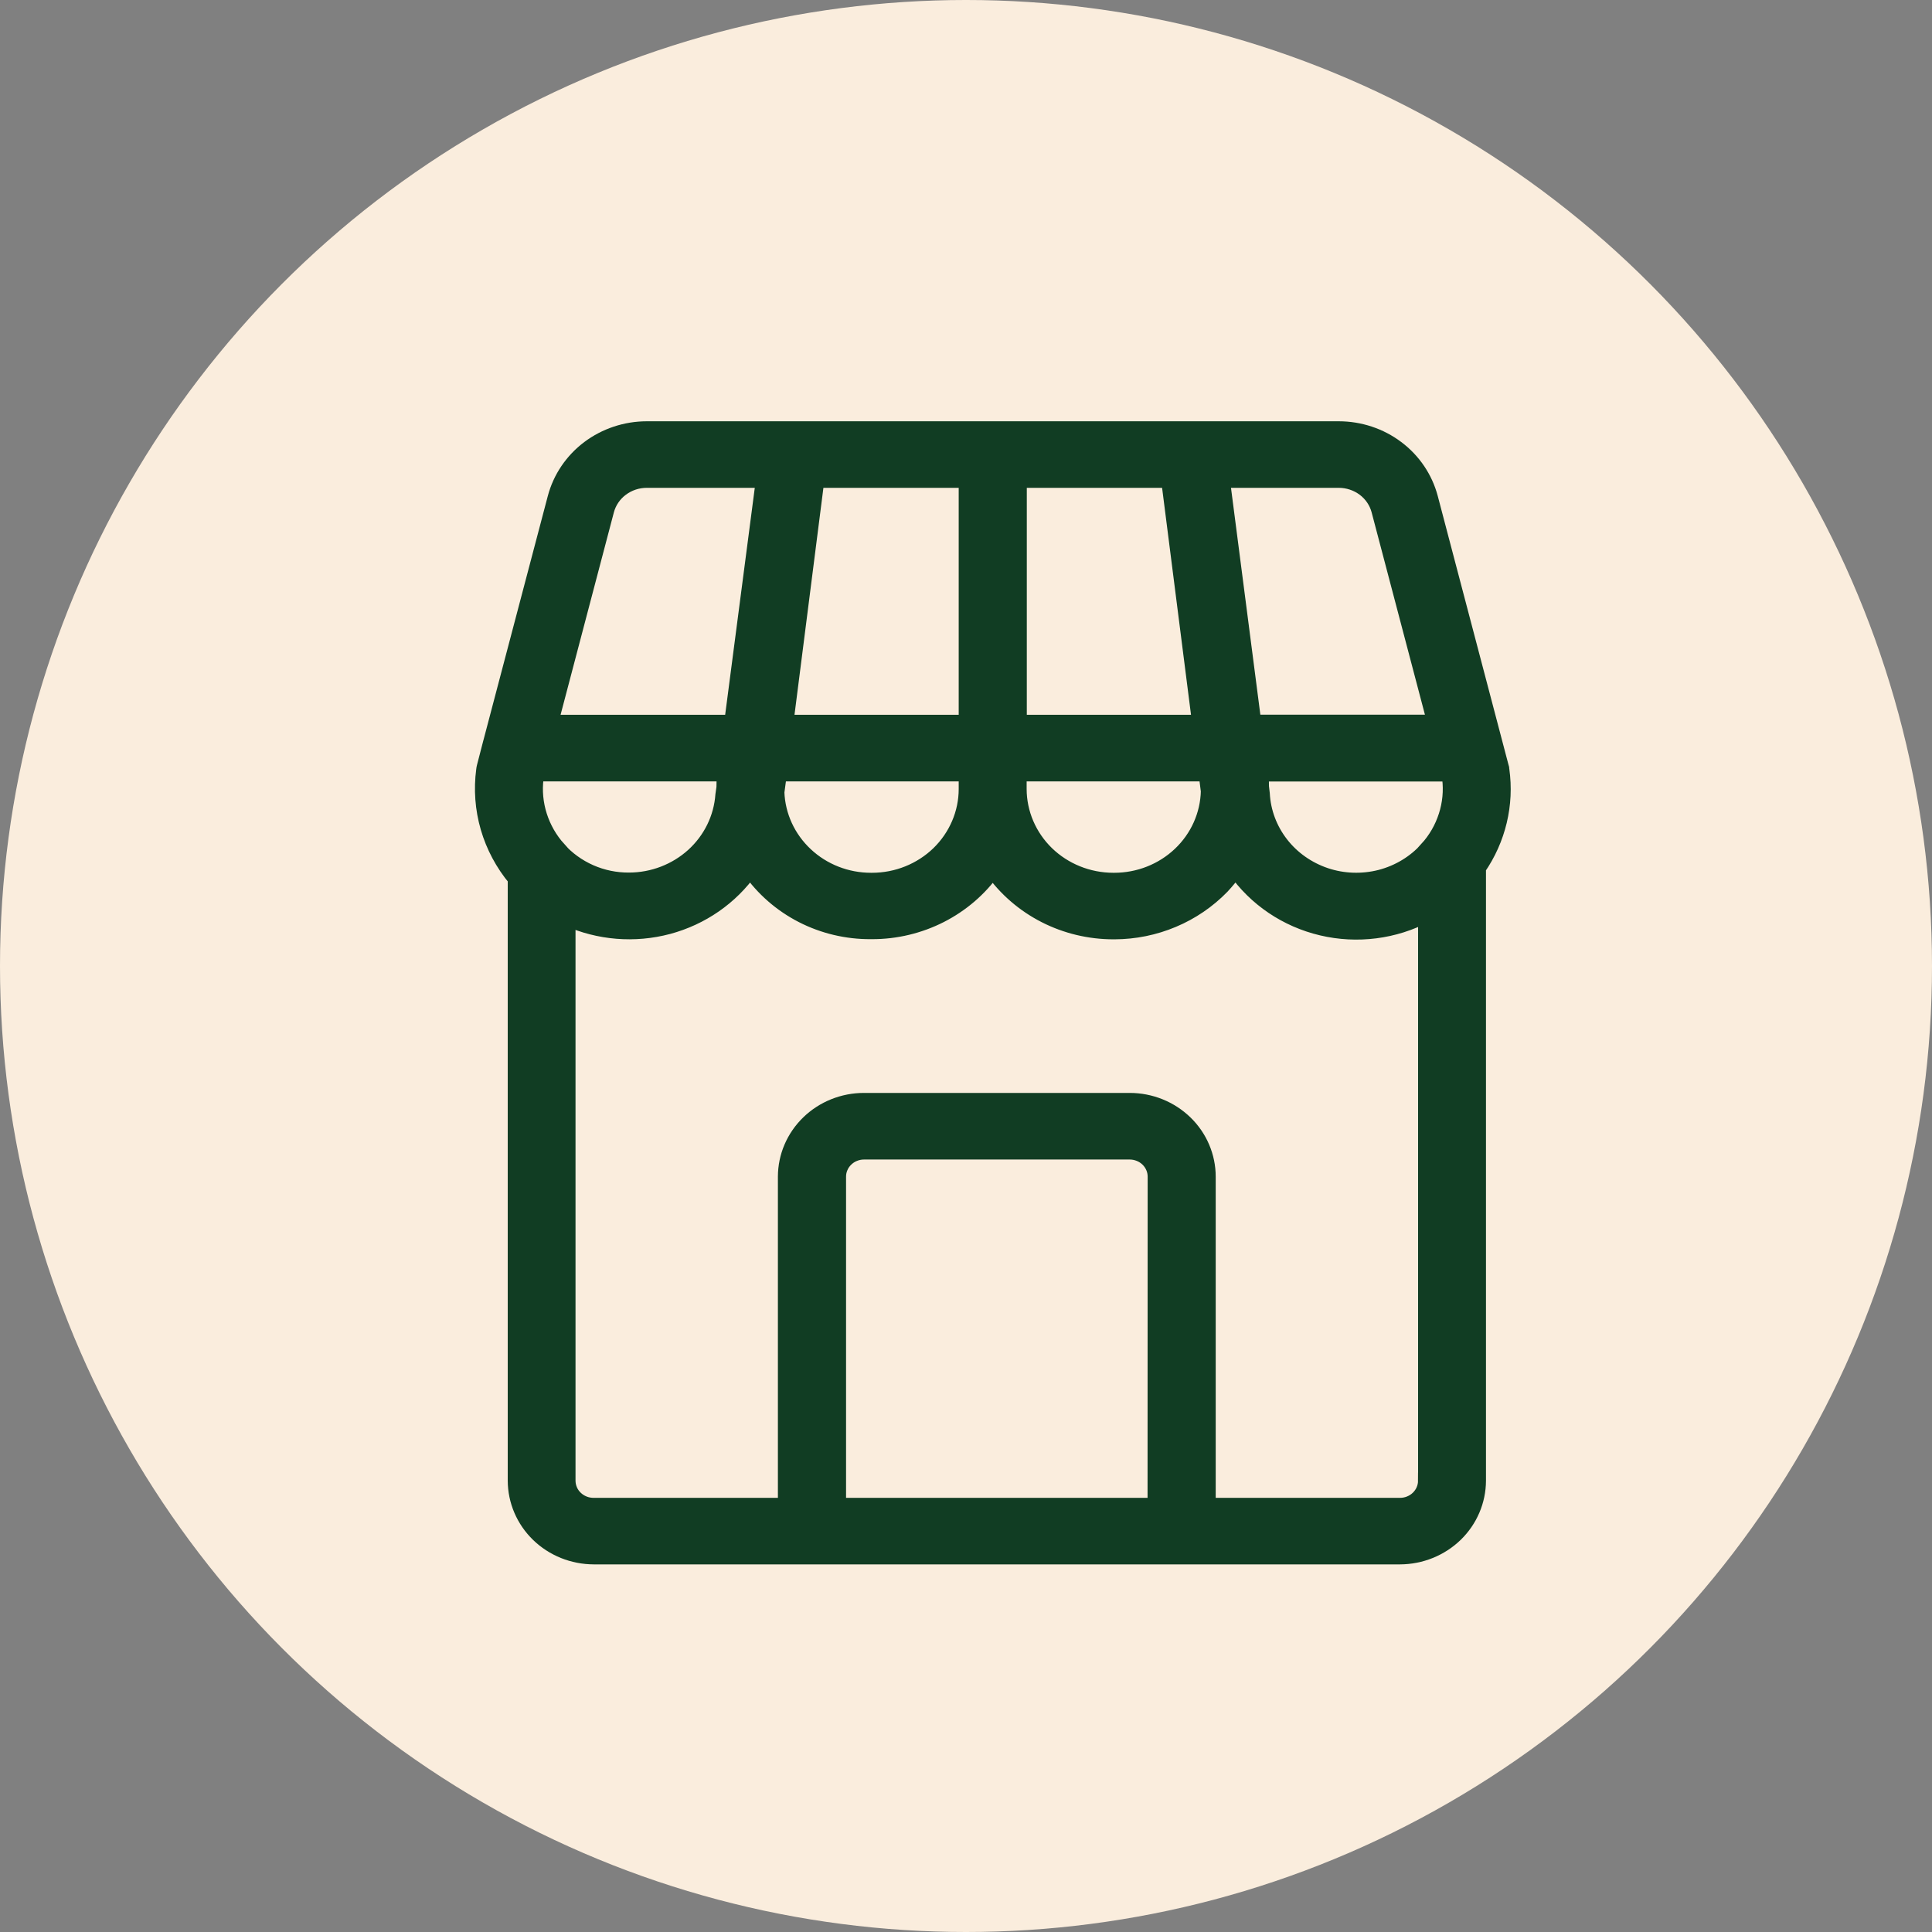 <svg width="36" height="36" viewBox="0 0 36 36" fill="none" xmlns="http://www.w3.org/2000/svg">
<rect x="0" y="0" width="36" height="36" fill="#808080" stroke="none"/>
<circle cx="18" cy="18" r="18" fill="#FAEDDD"/>
<path d="M27.965 14.294L26.645 9.279C26.548 8.913 26.329 8.588 26.021 8.357C25.713 8.125 25.335 8 24.945 8H12.052C11.663 8 11.285 8.126 10.977 8.357C10.669 8.589 10.45 8.913 10.353 9.279L9.151 13.839C9.151 13.842 9.151 13.842 9.149 13.845L9.033 14.293C9.028 14.312 9.025 14.33 9.023 14.349C8.975 14.707 9.002 15.071 9.103 15.419C9.204 15.766 9.377 16.09 9.611 16.371V27.59C9.612 27.963 9.765 28.322 10.037 28.586C10.31 28.851 10.679 28.999 11.065 29H26.086C26.471 28.999 26.84 28.85 27.113 28.586C27.385 28.322 27.538 27.963 27.539 27.59V16.172C27.91 15.636 28.065 14.986 27.975 14.347C27.976 14.328 27.972 14.309 27.965 14.291V14.294ZM24.945 8.94C25.119 8.94 25.288 8.996 25.426 9.099C25.563 9.202 25.661 9.347 25.704 9.511L26.746 13.467H23.353L22.767 8.94H24.945ZM18.983 8.94H21.786L22.363 13.469H18.983V8.94ZM18.983 14.41H22.484L22.526 14.742C22.515 15.189 22.325 15.614 21.995 15.926C21.666 16.238 21.223 16.413 20.763 16.413H20.743C20.276 16.412 19.828 16.232 19.497 15.911C19.167 15.59 18.981 15.155 18.98 14.702V14.41H18.983ZM15.211 8.94H18.014V13.469H14.634L15.211 8.94ZM14.513 14.41H18.014V14.701C18.014 15.155 17.827 15.591 17.497 15.912C17.166 16.232 16.717 16.413 16.249 16.413H16.23C15.772 16.413 15.333 16.241 15.004 15.932C14.675 15.624 14.482 15.204 14.466 14.761L14.513 14.41ZM11.293 9.511C11.336 9.347 11.434 9.202 11.572 9.099C11.709 8.996 11.878 8.94 12.052 8.94H14.235L13.644 13.469H10.251L11.293 9.511ZM10.401 15.826C10.239 15.646 10.118 15.434 10.045 15.205C9.972 14.976 9.949 14.735 9.979 14.498L10.001 14.41H13.519L13.502 14.522C13.5 14.573 13.5 14.622 13.5 14.673L13.48 14.814C13.449 15.246 13.251 15.651 12.925 15.947C12.599 16.242 12.17 16.408 11.723 16.409C11.472 16.411 11.223 16.36 10.994 16.259C10.765 16.158 10.561 16.01 10.397 15.826L10.401 15.826ZM21.533 28.06H15.615V21.926C15.615 21.864 15.627 21.803 15.652 21.746C15.676 21.689 15.712 21.637 15.757 21.594C15.802 21.55 15.855 21.515 15.914 21.492C15.973 21.468 16.035 21.456 16.099 21.456H21.051C21.114 21.456 21.177 21.468 21.236 21.492C21.295 21.515 21.348 21.55 21.393 21.593C21.438 21.637 21.474 21.689 21.498 21.746C21.523 21.803 21.535 21.864 21.535 21.926L21.533 28.06ZM26.573 27.59C26.573 27.651 26.561 27.712 26.536 27.77C26.512 27.827 26.476 27.878 26.431 27.922C26.386 27.966 26.333 28 26.274 28.024C26.215 28.048 26.152 28.06 26.089 28.06H22.503V21.926C22.503 21.552 22.35 21.193 22.078 20.929C21.805 20.664 21.436 20.515 21.05 20.515H16.099C15.713 20.515 15.344 20.664 15.072 20.928C14.799 21.193 14.646 21.551 14.645 21.925V28.06H11.058C10.995 28.06 10.932 28.048 10.873 28.024C10.814 28 10.761 27.966 10.716 27.922C10.671 27.879 10.635 27.827 10.611 27.77C10.587 27.713 10.574 27.652 10.574 27.59V17.106C11.161 17.37 11.825 17.424 12.448 17.258C13.071 17.091 13.613 16.715 13.977 16.197C14.225 16.554 14.56 16.846 14.953 17.048C15.345 17.249 15.783 17.353 16.227 17.35H16.249C16.692 17.351 17.127 17.246 17.519 17.047C17.911 16.847 18.247 16.559 18.498 16.205C18.749 16.559 19.085 16.849 19.477 17.049C19.869 17.249 20.305 17.353 20.748 17.353H20.767C21.141 17.352 21.511 17.277 21.854 17.132C22.197 16.988 22.506 16.777 22.763 16.513C22.856 16.413 22.943 16.307 23.021 16.196C23.4 16.74 23.973 17.128 24.63 17.283C25.288 17.439 25.981 17.35 26.574 17.036V27.59H26.573ZM26.599 15.826C26.368 16.083 26.064 16.267 25.725 16.355C25.386 16.442 25.027 16.43 24.696 16.319C24.364 16.207 24.074 16.003 23.863 15.731C23.652 15.459 23.529 15.132 23.511 14.792L23.495 14.654C23.495 14.598 23.495 14.551 23.491 14.498L23.482 14.412H27L27.022 14.5C27.051 14.738 27.028 14.979 26.954 15.207C26.881 15.436 26.759 15.647 26.596 15.826H26.599Z" fill="#113D23" stroke="#113D23" stroke-width="0.3"/>
</svg>

